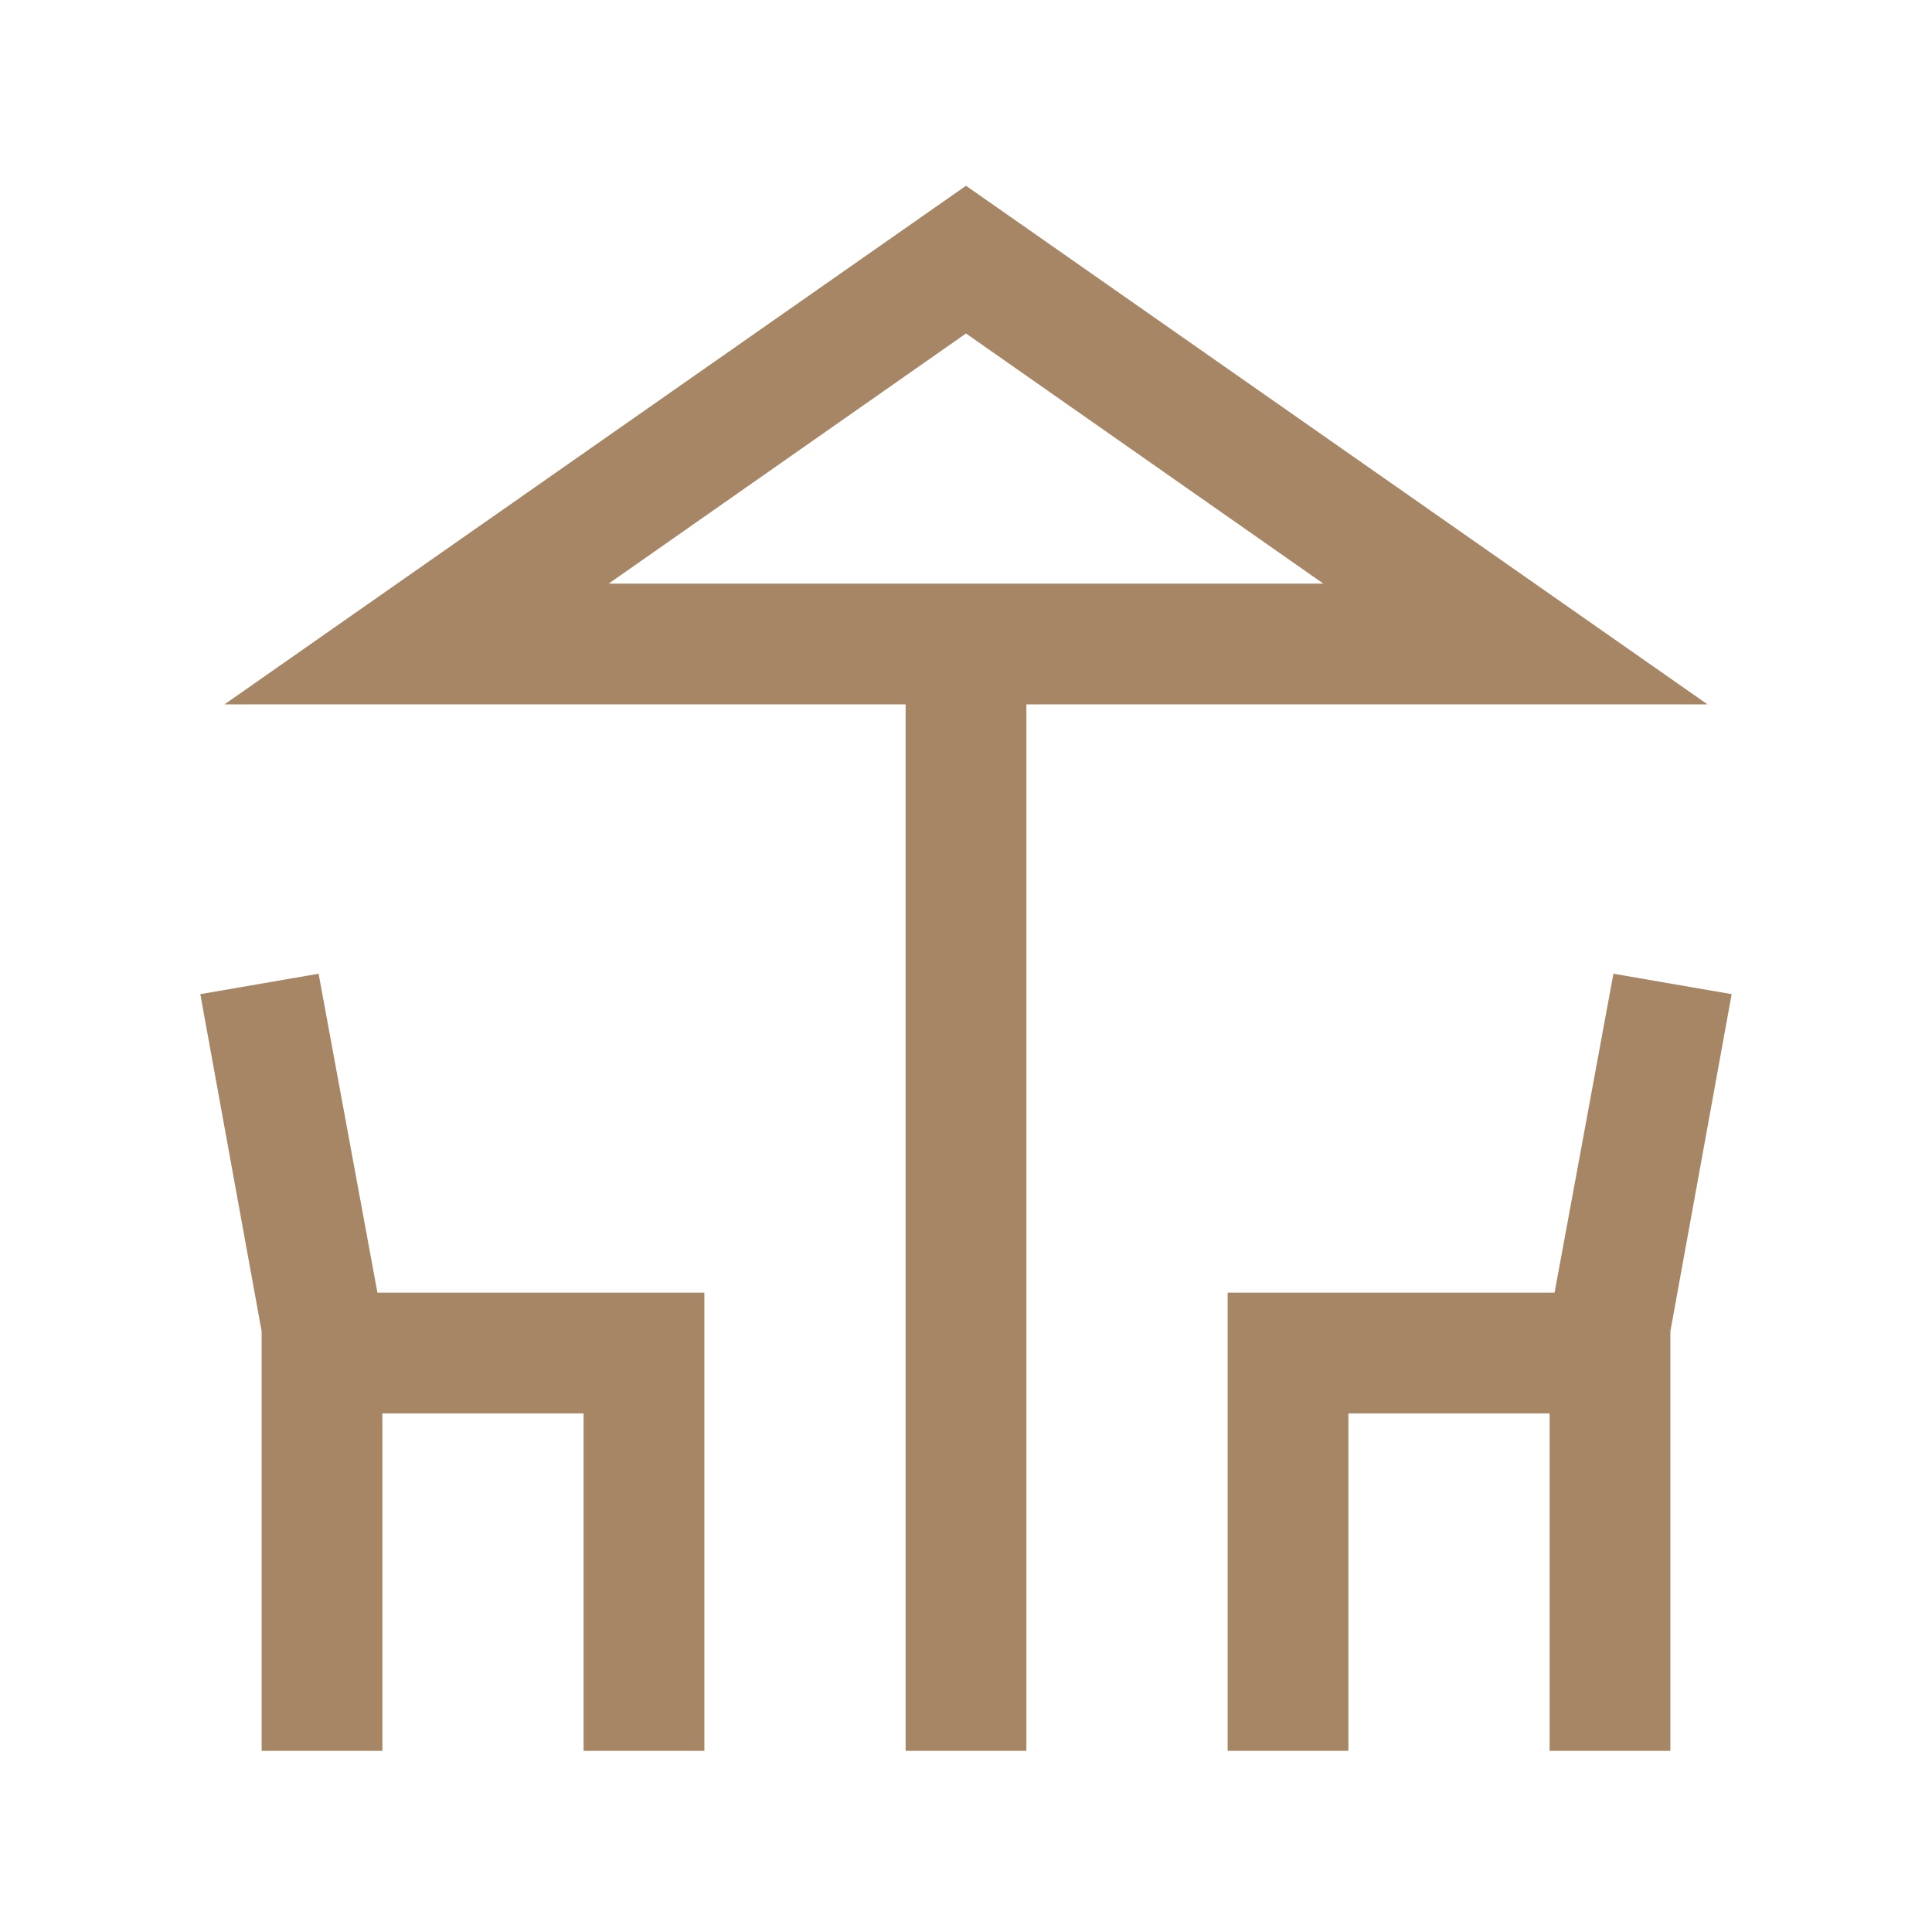 <svg width="40" height="40" viewBox="0 0 40 40" fill="none" xmlns="http://www.w3.org/2000/svg">
<path d="M18.75 36.25V14.583H4.648L20 3.846L35.352 14.583H21.25V36.25L18.75 36.25ZM20 12.083H27.398H12.602H20ZM5.417 36.25V27.564L4.147 20.583L6.596 20.16L7.814 26.763H14.583V36.25H12.083V29.263H7.917V36.25H5.417ZM25.417 36.25V26.763H32.186L33.404 20.16L35.852 20.583L34.583 27.564V36.25H32.083V29.263H27.917V36.25H25.417ZM12.602 12.083H27.398L20 6.904L12.602 12.083Z" fill="#A68665"/>
</svg>
